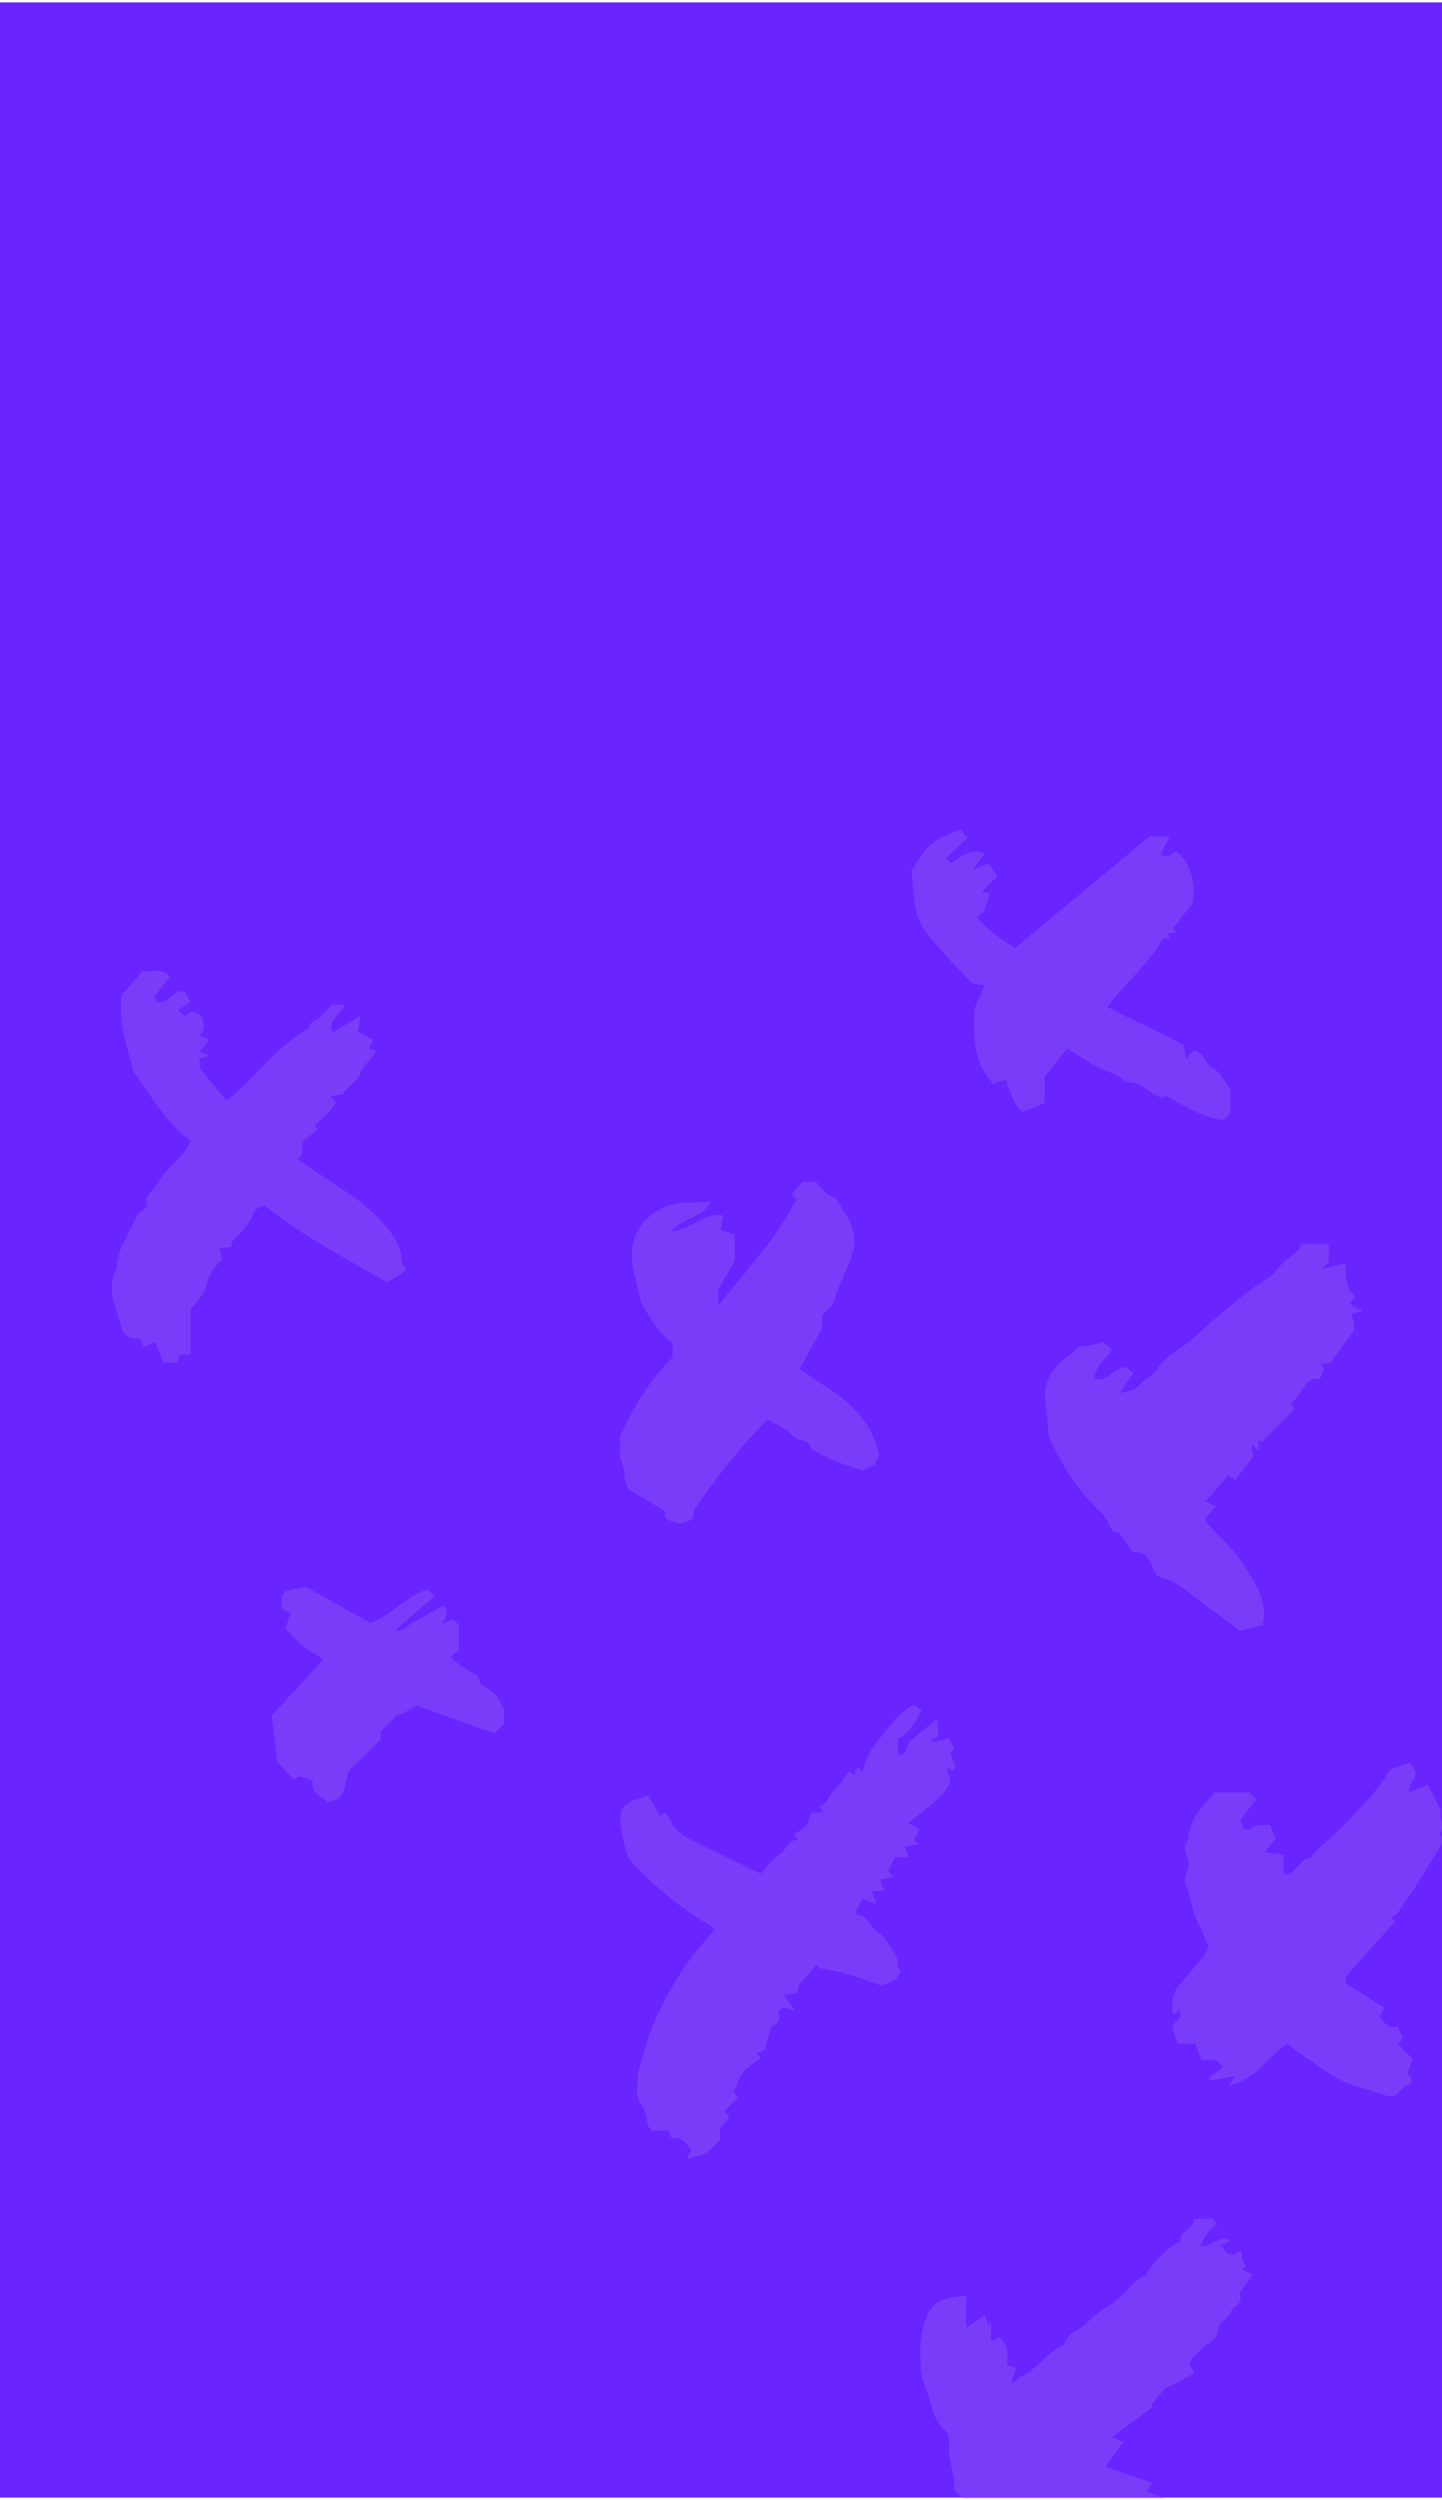 <svg width="595" height="1031" viewBox="0 0 595 1031" fill="none" xmlns="http://www.w3.org/2000/svg">
<rect y="1" width="595" height="1029" fill="#6A25FF"/>
<mask id="mask0" mask-type="alpha" maskUnits="userSpaceOnUse" x="0" y="1" width="595" height="1029">
<rect y="1" width="595" height="1029" fill="#6A25FF"/>
</mask>
<g mask="url(#mask0)">
<path d="M291.32 888.018C288.574 888.86 286.297 889.576 283.364 890.48C284.081 888.953 284.549 887.956 285.142 886.647C283.176 883.717 280.992 881.068 276.936 881.66C276.624 880.475 276.437 879.696 276.156 878.636C273.785 878.636 271.32 878.636 269.135 878.636C268.449 877.951 267.825 877.608 267.669 877.109C266.577 873.868 266.358 870.003 264.424 867.478C261.897 864.206 263.176 860.995 263.051 857.847C262.957 855.26 263.987 852.642 264.642 850.055C266.92 840.83 270.415 832.071 274.908 823.718C277.654 818.575 280.743 813.589 284.144 808.851C287.451 804.207 291.32 799.999 295.064 795.449C294.035 794.794 292.943 794.046 291.788 793.36C280.618 786.753 270.852 778.462 261.803 769.268C257.528 764.935 257.497 759.107 256.249 753.715C255.75 751.564 256.155 749.195 256.155 746.92C258.433 742.556 263.051 742.182 267.513 740.406C269.011 743.055 270.571 745.767 272.318 748.852C272.63 748.634 273.161 748.229 274.097 747.543C274.689 748.136 275.719 748.697 276 749.507C277.778 754.556 281.897 757.143 286.297 759.325C295.22 763.782 304.238 768.083 313.848 772.727C316.094 770.358 318.341 766.712 321.586 764.904C324.581 763.221 324.737 758.421 329.418 758.889C328.762 758.078 328.294 757.486 327.608 756.644C329.043 755.647 330.51 754.618 332.538 753.216C333.193 751.813 334.16 749.663 335.096 747.543C336.532 747.45 337.905 747.387 339.839 747.263C339.028 746.203 338.591 745.642 337.905 744.801C341.524 744.271 341.742 740.531 344.02 738.536C346.423 736.416 348.108 733.486 350.385 730.588C350.885 730.962 351.415 731.336 352.414 732.084C352.85 731.055 353.256 730.058 353.786 728.842C354.41 729.341 354.972 729.809 356.002 730.619C357.125 724.666 360.495 719.866 364.114 715.565C367.827 711.139 371.166 706.027 377.219 703.066C377.968 703.69 378.998 704.531 380.152 705.466C377.75 710.079 375.441 714.63 370.511 717.03C370.511 719.336 370.511 721.456 370.511 723.824C371.665 723.544 372.851 723.606 373.1 723.139C374.099 721.3 374.785 719.305 375.16 718.37C379.216 715.035 382.492 712.323 386.673 708.895C386.923 712.074 387.048 714.131 387.204 716.126C385.924 716.656 384.957 717.03 383.959 717.466C384.208 717.84 384.552 718.526 384.708 718.495C386.767 718.058 388.826 717.528 391.322 716.905C392.04 718.152 392.914 719.679 393.787 721.206C393.319 721.736 392.758 722.328 392.165 723.014C392.508 725.476 395.472 727.658 393.195 730.463C392.539 729.871 391.946 729.31 391.322 728.78C391.042 729.31 390.511 729.871 390.605 730.214C390.917 731.211 391.51 732.115 392.165 733.424C391.697 737.725 388.233 740.624 385.051 743.523C382.024 746.265 378.686 748.697 374.785 751.813C376.377 752.748 377.781 753.528 379.341 754.431C378.374 756.302 377.781 757.455 377.157 758.639C377.531 759.044 378.062 759.637 378.904 760.572C377.063 760.883 375.503 761.133 373.256 761.475C373.88 763.034 374.38 764.343 375.004 765.87C373.069 765.87 371.166 765.87 369.325 765.87C368.264 768.021 367.359 769.891 366.486 771.699C367.297 772.571 367.859 773.195 368.67 774.067C366.922 774.379 365.362 774.691 363.116 775.096C363.677 776.53 364.177 777.839 364.77 779.397C363.303 779.615 361.743 779.833 359.715 780.145C360.308 781.766 360.807 783.075 361.618 785.226C359.403 784.353 357.78 783.729 355.846 782.981C354.941 784.727 354.005 786.503 353.069 788.249C353.381 788.872 353.506 789.558 353.911 789.745C354.598 790.119 355.503 790.057 356.189 790.431C358.779 791.896 359.403 795.262 361.961 796.695C364.738 798.254 365.924 800.934 367.671 803.303C369.263 805.454 370.417 807.261 370.261 809.973C370.199 810.908 371.041 811.874 371.54 813.059C371.104 813.838 370.448 814.898 369.575 816.394C367.266 816.643 365.612 819.729 361.4 818.108C354.067 815.272 346.454 812.716 338.497 811.781C338.061 811.718 337.686 811.033 336.969 810.285C334.628 812.903 332.319 815.521 329.418 818.794C329.386 819.105 329.23 820.446 329.043 821.879C327.421 822.129 325.861 822.378 323.427 822.752C325.018 824.996 326.235 826.679 328.014 829.173C325.985 828.58 324.644 828.206 322.959 827.708C322.616 828.113 321.898 828.954 321.118 829.89C322.116 832.601 321.305 834.284 318.123 836.092C317.155 839.52 316.25 842.824 315.47 845.567C314.035 846.097 313.224 846.409 312.194 846.783C313.037 847.624 313.411 847.998 314.066 848.653C311.539 850.585 308.606 852.175 306.64 854.544C304.862 856.663 304.113 859.655 302.74 862.678C302.865 862.896 303.426 863.707 304.331 865.047C302.459 866.98 300.618 868.881 298.84 870.689C299.526 871.561 300.025 872.185 300.93 873.276C299.682 874.709 298.434 876.112 297.092 877.67C297.092 879.166 297.092 880.849 297.092 882.626C294.939 884.558 292.88 886.522 291.32 888.018Z" fill="#793DFA"/>
<path d="M503.638 925.963C507.569 930.7 507.569 930.731 512.343 928.082C512.468 929.609 512.437 930.918 512.749 932.165C512.967 933.038 513.716 933.755 514.184 934.503C513.591 935.095 513.186 935.5 512.655 936.03C513.841 936.591 514.964 937.121 516.836 937.993C514.902 940.736 513.092 943.354 511.251 945.941C513.591 950.149 508.63 950.897 507.913 953.172C506.821 956.663 502.577 957.411 502.452 961.151C502.296 965.515 497.834 966.045 495.9 968.569C494.215 970.782 491.22 972.216 490.845 975.021C491.5 976.174 492.031 977.078 492.904 978.574C490.377 980.008 488.193 981.255 486.009 982.47L480.705 984.964C479.082 986.865 477.491 988.766 475.338 991.291C475.338 991.353 475.338 992.475 475.338 992.943C469.909 996.932 464.823 1000.67 458.926 1004.97C460.61 1005.85 461.64 1006.35 463.325 1007.22C460.985 1010.49 458.614 1013.79 456.086 1017.35C462.607 1019.56 468.785 1021.68 475.119 1023.83C474.495 1025.08 473.965 1026.17 473.247 1027.6C476.087 1028.6 478.708 1029.53 481.734 1030.63C481.734 1031.78 481.734 1033.12 481.734 1034.33C483.637 1036.08 485.291 1037.61 487.007 1039.2C487.101 1041.19 487.226 1043.09 487.319 1044.93C488.411 1046.02 489.41 1047.02 490.408 1048.02L482.577 1054.53C480.736 1056.59 478.801 1056.21 476.742 1054.84C476.118 1054.44 475.244 1054.19 474.464 1054.22C465.665 1054.41 457.74 1051.07 449.752 1048.14C443.855 1045.99 438.176 1043.25 432.061 1040.6C430.407 1042.25 427.786 1043.53 427.443 1046.96C423.917 1047.8 420.297 1048.64 416.896 1049.45C415.149 1047.67 413.745 1046.27 412.341 1044.87C412.871 1044.28 413.433 1043.68 414.244 1042.78C413.402 1041.04 412.497 1039.13 411.967 1038.01C409.346 1038.42 407.005 1038.79 404.728 1039.13C403.48 1036.64 402.325 1034.4 401.171 1032.12C400.609 1032.68 400.203 1033.09 400.047 1033.24C398.175 1031.34 396.272 1029.41 393.651 1026.76C394.462 1020.87 390.687 1014.11 391.716 1006.78C391.935 1005.25 390.749 1003.04 389.501 1001.86C384.478 997.151 384.259 990.356 381.919 984.559C381.014 982.346 380.047 979.541 379.985 976.86C379.86 972.621 379.36 968.258 380.078 964.144C381.233 957.629 382.449 950.679 390.063 948.123C392.559 947.282 395.336 947.188 398.643 946.627C398.643 951.115 398.643 954.949 398.643 959.874C401.514 958.035 403.448 956.788 406.319 954.918C406.725 956.102 407.193 957.474 407.661 958.876C408.098 958.564 408.503 958.222 408.94 957.91C408.94 960.372 408.94 962.835 408.94 965.733C410.406 964.985 411.467 964.455 412.466 963.957C416.085 967.105 415.992 971.156 415.492 975.302C416.709 975.738 417.677 976.081 419.268 976.642C418.581 978.45 417.926 980.257 417.115 982.47C418.082 982.283 418.581 982.346 418.862 982.128C419.517 981.598 419.985 980.663 420.703 980.382C427.973 977.639 431.624 969.91 438.925 967.229C440.392 961.962 445.946 960.84 449.222 957.287C452.592 953.578 457.397 951.178 461.453 948.092C465.416 945.1 467.631 940.082 472.779 938.492C476.18 932.321 481.048 927.646 487.101 924.186C486.882 920.01 492.624 919.511 492.499 915.085C494.964 915.085 497.429 915.085 500.175 915.085C500.736 915.646 501.516 916.425 502.327 917.236C498.646 919.074 497.304 922.596 494.964 926.337C500.05 927.396 502.983 921.225 507.757 924.061C506.415 924.654 505.292 925.183 503.638 925.963Z" fill="#793DFA"/>
<path d="M483.888 837.136C483.482 833.147 489.099 832.742 486.446 829.033C485.76 829.625 485.167 830.155 484.574 830.716C484.387 830.529 484.013 830.342 483.981 830.124C483.357 825.947 483.607 822.02 486.571 818.623C489.816 814.882 493.061 811.142 496.181 807.308C497.18 806.093 497.773 804.566 498.74 802.883C497.211 798.862 495.089 794.717 493.248 790.571C491.283 786.145 491.314 781.314 489.192 776.92C488.069 774.582 491.033 770.499 490.315 767.632C489.535 764.421 487.632 761.71 490.409 758.717C490.471 750.302 496.213 745.035 501.205 739.206C505.948 739.206 510.69 739.206 515.371 739.206C516.213 739.985 517.024 740.765 518.366 742.043C516.213 744.785 514.06 747.528 511.658 750.583C511.938 751.144 512.563 752.515 513.405 754.323C514.216 754.323 515.745 754.79 516.276 754.229C518.647 751.892 521.393 752.858 523.889 752.577C524.794 754.572 525.574 756.224 526.416 758.094C525.137 759.684 523.826 761.336 521.83 763.829C524.856 764.203 526.884 764.484 529.568 764.826C529.568 767.289 529.568 769.938 529.568 772.961C535.309 773.148 535.933 766.198 540.769 766.229C542.953 762.894 546.167 760.556 549.069 757.907C552.407 754.821 555.559 751.58 558.71 748.307C561.612 745.284 564.545 742.292 567.135 739.05C569.818 735.684 572.096 732.038 573.656 729.825C577.182 728.578 579.148 727.861 581.613 726.988C582.424 728.142 583.734 729.295 584.077 730.697C584.327 731.757 583.485 733.191 582.892 734.375C582.237 735.684 581.332 736.9 581.332 739.206C583.797 738.146 586.293 737.118 589.039 735.965C590.505 738.801 592.065 741.824 594.437 746.437C594.437 746.344 594.312 748.027 594.468 749.647C594.624 750.925 595.154 752.141 595.622 753.762C595.279 754.354 594.655 755.445 594.093 756.442C594.967 757.377 595.529 757.969 596.028 758.53C591.098 766.416 586.667 774.582 581.238 782.218C576.714 788.639 577.338 789.075 573.999 790.883C574.53 791.475 575.06 792.067 575.497 792.535C568.757 800.078 562.08 807.558 555.309 815.132C555.309 815.973 555.309 817.095 555.309 817.937C560.645 821.334 565.793 824.607 571.16 828.035C570.38 829.563 569.912 830.498 569.163 831.962C571.191 833.708 572.564 837.074 576.527 835.827C577.4 837.542 578.087 838.944 578.804 840.316C578.305 841.001 577.681 841.874 576.839 843.027C578.96 845.147 580.895 847.079 582.954 849.136C582.174 851.162 581.488 852.907 580.739 854.809C581.269 855.744 581.925 856.866 582.549 857.926C582.237 858.58 582.143 859.235 581.769 859.484C580.926 860.045 579.709 860.138 579.085 860.824C575.435 864.938 574.779 865.188 570.161 863.598C564.202 861.572 557.805 860.357 552.345 857.396C545.044 853.406 538.491 848.076 530.972 842.871C527.82 845.209 524.263 848.419 520.831 852.066C517.524 855.588 513.155 858.393 507.102 860.201C508.163 858.455 508.6 857.707 509.567 856.149C505.76 856.866 502.578 857.458 499.395 858.05C499.208 857.676 499.021 857.333 498.865 856.959C500.768 855.463 502.703 853.967 504.606 852.471C503.264 851.131 502.484 850.352 501.642 849.51C499.988 849.51 498.272 849.51 495.838 849.51C495.058 847.578 494.216 845.396 493.186 842.84C491.096 842.84 488.631 842.84 486.134 842.84C485.167 840.347 484.293 838.165 483.888 837.136Z" fill="#793DFA"/>
<path d="M520.802 670.324C517.869 671.01 515.311 671.633 511.66 672.506C507.916 669.763 503.485 666.334 498.867 663.093C493.376 659.259 488.602 654.366 482.362 651.654C480.926 651.031 479.397 650.563 477.369 649.846C474.935 646.2 474.655 639.405 467.478 640.153C464.233 637.192 463.828 632.049 459.116 631.551C457.556 628.902 456.589 625.878 454.561 624.008C445.262 615.406 438.523 605.027 432.75 592.559C432.251 588.695 432.251 583.552 431.409 578.409C430.098 570.305 434.435 563.324 441.456 558.804C443.39 557.558 444.389 554.846 447.634 555.127C449.88 555.314 452.252 554.129 455.247 553.412C456.121 554.192 457.306 555.22 458.773 556.56C456.37 560.581 451.846 563.137 451.503 568.529C456.838 570.305 459.241 564.384 464.608 563.698C465.263 564.29 466.417 565.319 467.509 566.285C465.606 569.152 464.327 571.053 461.955 574.607C465.637 573.453 468.227 573.422 469.194 572.176C471.628 568.965 475.56 567.687 477.868 564.103C479.99 560.768 483.485 558.306 487.073 555.968C492.128 552.695 496.215 547.989 500.958 544.187C507.916 538.576 514.437 532.467 522.206 527.792C525.264 525.953 527.542 522.743 530.101 520.094C532.409 517.663 536.091 516.603 536.809 512.987C540.834 512.987 544.422 512.987 548.26 512.987C548.26 515.076 548.26 516.977 548.26 520.374C547.948 520.686 546.856 521.777 545.514 523.117C547.043 522.836 548.541 522.618 550.039 522.307C551.536 521.964 553.034 521.496 555.312 520.873C554.969 526.358 555.218 531.221 559.212 534.774C558.37 535.896 557.902 536.55 556.934 537.828C558.151 538.483 559.555 539.262 562.176 540.696C559.493 541.444 558.557 541.693 557.309 542.036C557.777 543.127 558.432 544.124 558.65 545.246C558.869 546.337 558.713 547.49 558.713 548.612C555.561 552.945 552.41 557.277 548.947 562.015C548.323 562.077 546.981 562.233 544.984 562.451C545.577 563.261 545.951 563.791 546.419 564.446C545.92 565.661 545.358 567.002 544.703 568.529C537.215 568.155 537.152 575.885 532.534 578.877C533.502 580.155 534.001 580.809 534.219 581.09C531.13 584.175 528.041 587.261 524.89 590.409C525.139 590.627 524.734 590.284 524.921 590.44C523.517 591.843 522.082 593.276 520.646 594.71C520.178 594.336 519.71 593.993 519.242 593.619C519.242 594.959 519.242 596.3 519.242 598.107C518.244 597.297 517.682 596.83 516.403 595.77C516.684 597.671 516.871 598.949 517.152 600.726C515.03 603.468 512.471 606.772 509.694 610.356C508.446 609.453 507.604 608.829 506.855 608.268C503.797 611.853 500.646 615.53 497.494 619.208C498.711 619.8 499.835 620.361 501.488 621.172C499.959 623.104 498.649 624.756 497.401 626.346C497.588 627.031 497.588 627.686 497.931 628.029C503.111 633.826 509.258 639.031 513.314 645.514C517.776 652.807 523.455 660.381 520.802 670.324Z" fill="#793DFA"/>
<path d="M141.23 451.4C139.108 451.65 137.829 451.805 136.238 452.024C137.205 453.114 137.766 453.738 138.671 454.704C136.55 458.631 132.556 460.969 129.841 464.428C130.247 464.834 130.652 465.239 131.183 465.769C129.03 467.452 126.846 469.166 125.005 470.6C123.975 473.28 126.159 476.304 122.571 477.955C125.754 480.075 128.655 481.976 131.495 483.94C140.419 490.111 149.998 495.41 157.361 503.7C161.574 508.469 165.567 513.051 165.63 519.877C165.63 521.03 166.815 522.152 167.752 523.835C165.193 525.456 162.79 526.983 159.764 528.884C142.79 518.942 125.223 510.09 109.123 497.093C107.969 497.747 105.441 498.308 104.973 499.586C103.132 504.698 99.513 508.313 95.831 511.96C95.394 512.396 95.55 513.487 95.425 514.266C93.834 514.453 92.523 514.578 90.464 514.796C90.87 516.136 91.182 517.29 91.775 519.284C88.499 522.027 86.065 526.11 84.754 531.159C84.005 534.089 81.197 536.52 78.67 540.042C78.67 545.341 78.67 551.762 78.67 558.525C77.047 558.619 75.706 558.712 74.208 558.806C73.896 559.741 73.522 560.707 73.116 561.891C71.275 561.891 69.403 561.891 67.25 561.891C66.345 559.242 65.378 556.499 64.317 553.382C62.694 554.099 61.072 554.816 59.106 555.658C58.701 554.411 58.389 553.445 58.077 552.478C57.577 552.291 57.078 551.824 56.641 551.917C53.053 552.603 50.588 549.549 50.12 547.616C48.31 539.731 43.224 531.939 48.123 523.492C48.217 515.108 53.427 508.718 56.36 501.425C57.328 499.056 61.478 499.461 60.354 495.347C59.886 493.664 62.975 490.984 64.473 488.771C65.846 486.776 67.125 484.719 68.716 482.88C70.557 480.761 72.804 478.953 74.645 476.802C76.174 475.026 77.359 472.937 78.857 470.724C68.529 462.964 62.195 451.93 54.956 441.676C52.647 431.733 48.622 422.071 50.182 410.445C52.585 407.703 55.643 404.181 58.919 400.409C62.57 401.157 66.657 398.913 69.996 402.684C67.812 405.614 65.659 408.544 63.474 411.474C64.067 412.097 64.629 412.721 65.191 413.282C69.808 414.248 71.493 407.516 76.33 409.074C77.047 410.476 77.765 411.848 78.514 413.313C77.016 414.248 75.331 415.339 73.553 416.492C74.645 417.583 75.456 418.393 76.236 419.172C78.639 416.679 80.979 416.648 83.818 420.045C83.569 421.946 85.035 424.689 82.196 426.902C83.381 427.463 84.536 428.024 86.189 428.803C84.817 430.611 83.631 432.232 82.383 433.884C83.537 434.289 84.505 434.632 86.595 435.38C84.692 435.878 83.787 436.128 82.227 436.564C82.383 437.936 82.071 439.837 82.851 440.897C86.096 445.26 89.715 449.405 93.553 454.081C95.675 452.179 97.297 450.777 98.889 449.312C108.187 440.647 115.987 430.237 127.532 424.097C127.47 420.887 130.808 421.136 132.275 419.422C133.897 417.489 135.707 415.713 136.893 414.466C139.046 414.466 140.356 414.466 142.603 414.466C140.013 418.269 135.582 420.419 137.018 425.936C140.699 423.723 144.319 421.572 148.718 418.954C148.313 421.479 148.032 423.411 147.689 425.624C149.218 426.403 151.526 427.557 153.991 428.803C153.367 430.112 152.837 431.203 152.213 432.481C153.087 432.668 153.867 432.824 154.678 432.98C154.772 433.323 155.084 433.884 154.928 434.071C152.868 436.876 150.091 439.338 148.75 442.424C147.002 446.444 143.352 448.19 141.23 451.4Z" fill="#793DFA"/>
<path d="M296.55 538.171C303.321 529.85 309.062 522.961 314.648 515.949C319.952 509.31 324.507 502.141 328.626 494.817C328.096 494.162 327.596 493.539 326.723 492.448C328.158 490.827 329.593 489.206 331.091 487.461C332.994 487.461 334.898 487.461 336.707 487.461C338.798 489.549 340.483 492.541 342.885 493.321C345.818 494.256 346.224 496.593 347.41 498.339C351.497 504.385 354.368 510.557 351.216 518.442C349.282 523.304 347.316 528.135 345.288 532.966C344.695 534.431 344.227 535.959 343.478 538.171C342.48 539.169 340.888 540.758 339.172 542.473C339.172 544.623 339.172 546.867 339.172 547.834C335.803 553.911 333.026 558.992 329.937 564.54C334.18 567.407 338.08 570.181 342.105 572.768C350.062 577.88 356.645 584.269 360.577 592.996C361.419 594.866 361.825 596.986 362.699 599.915C362.387 600.57 361.669 602.222 360.827 604.03C359.079 604.84 357.176 605.713 355.709 606.398C351.716 605.027 348.159 603.999 344.789 602.596C341.419 601.193 338.174 599.417 334.866 597.796C334.305 592.871 328.688 594.866 326.38 591.5C324.476 588.757 320.264 587.604 316.551 585.453C305.474 596.768 295.708 609.11 286.722 622.107C286.035 623.105 286.254 624.725 286.067 626.066C282.166 629.058 278.297 628.621 274.428 625.879C274.428 624.788 274.428 623.666 274.428 623.167C269.405 620.144 264.662 617.338 259.514 614.253C257.049 611.354 258.297 606.804 256.674 603.313C254.896 599.386 256.393 595.614 255.707 592.716C261.323 580.186 268.001 569.215 277.548 559.74C277.548 558.119 277.548 556.218 277.548 553.943C272.026 550.109 268.625 544.125 265.13 538.265C263.976 536.301 263.788 533.746 263.258 531.408C262.166 526.702 260.543 522.151 260.699 517.164C260.98 507.596 266.409 500.77 275.551 497.341C281.324 495.191 286.909 496.282 293.118 495.658C289.78 502.546 281.792 501.954 277.112 507.751C285.162 507.409 290.06 499.804 298.298 501.268C297.986 503.201 297.674 505.133 297.33 507.159C298.828 507.689 301.044 508.468 303.165 509.216C303.165 513.268 303.165 516.634 303.165 520C300.981 523.803 298.579 527.637 296.613 531.657C296.02 532.998 296.55 534.868 296.55 538.171Z" fill="#793DFA"/>
<path d="M440.362 432.356C437.179 436.346 434.278 439.992 431.064 444.013C431.064 447.223 431.064 450.808 431.064 454.922C428.068 456.137 425.167 457.291 421.859 458.6C417.959 454.828 416.399 449.81 415.151 445.104C413.497 445.727 411.999 446.257 409.815 447.068C408.099 444.605 406.009 442.423 404.885 439.837C401.516 432.076 401.796 423.785 402.14 415.962C403.544 412.751 404.823 409.884 406.383 406.268C404.043 405.926 401.952 406.237 401.079 405.365C395.587 399.817 390.158 394.175 385.103 388.191C382.389 384.981 379.518 381.334 378.457 377.407C376.866 371.672 376.835 365.501 376.086 359.111C378.676 355.464 380.766 351.226 384.074 348.265C387.1 345.553 391.406 344.306 396.055 341.938C397.147 343.122 398.208 344.244 399.269 345.397C398.645 345.989 390.345 354 390.345 354C390.938 354.592 391.562 355.215 392.436 356.088C396.242 353.314 400.018 349.698 406.227 352.067C404.698 354.155 403.481 355.807 401.391 358.675C404.23 357.584 405.821 356.961 408.006 356.088C409.035 357.646 410.158 359.329 411.5 361.355C409.16 363.693 407.319 365.532 405.073 367.776C406.508 368.056 407.288 368.243 408.567 368.493C406.633 371.734 407.725 376.222 402.764 377.906C407.694 383.983 413.185 387.318 418.77 390.996C437.523 375.443 455.869 360.264 474.466 344.836C476.712 344.836 479.364 344.836 482.672 344.836C481.237 347.704 480.082 350.01 478.928 352.348C481.393 354.218 483.358 352.129 485.542 351.163C491.845 357.054 493.343 364.379 492.032 372.576C489.411 375.942 486.728 379.402 483.982 382.892C484.17 383.048 484.575 383.422 485.698 384.482C484.17 384.669 482.734 384.856 481.268 385.043C481.829 385.666 482.422 386.259 482.984 386.882C481.861 386.882 480.737 386.882 479.832 386.882C473.998 397.853 464.138 405.302 456.93 415.276C466.821 420.793 477.898 424.876 488.351 431.109C488.663 432.668 489.037 434.476 489.443 436.564C490.722 435.192 491.689 434.195 492.625 433.198C496.838 433.759 496.744 438.59 500.301 440.366C503.39 441.925 505.2 446.039 507.602 449.062C507.602 452.397 507.602 455.763 507.602 459.161C506.791 459.971 505.98 460.782 504.856 461.904C496.089 460.969 488.85 455.982 480.862 451.961C480.706 452.117 480.113 452.647 479.864 452.865C474.279 451.493 470.94 445.509 464.512 446.382C461.517 442.517 456.587 442.236 452.718 439.961C448.818 437.811 445.042 435.317 440.362 432.356Z" fill="#793DFA"/>
<path d="M176.393 655.457C177.361 656.424 178.172 657.234 179.295 658.356C174.084 662.813 168.905 667.239 163.725 671.665C163.85 671.976 163.975 672.257 164.069 672.569C165.161 672.257 166.502 672.226 167.314 671.54C168.811 670.293 169.997 668.673 172.056 668.267C175.676 666.21 179.326 664.153 182.852 662.158C185.941 664.652 183.695 666.616 182.353 669.639C184.381 668.86 185.692 668.392 187.096 667.831C187.72 668.454 188.5 669.234 189.311 670.044C189.311 673.441 189.311 676.839 189.311 680.267C188.312 681.233 187.314 682.231 186.253 683.259C186.409 683.664 186.44 684.194 186.752 684.412C188.687 685.846 190.621 687.342 192.65 688.62C194.834 689.992 197.923 690.397 197.985 693.95C197.985 694.355 198.672 694.823 199.14 695.134C200.887 696.35 202.946 697.285 204.35 698.812C205.786 700.339 206.566 702.428 208.032 704.89C208.032 706.324 208.032 708.599 208.032 710.843C206.628 712.246 205.224 713.648 204.038 714.833C193.305 710.999 182.696 707.228 172.087 703.425C169.716 704.672 167.189 706.043 164.661 707.383C164.568 707.196 164.443 707.041 164.349 706.854C162.134 709.066 159.95 711.248 157.11 714.085C157.079 714.739 156.986 716.079 156.892 717.731C152.43 722.032 147.75 726.521 143.974 730.136C142.071 735.996 143.038 742.042 135.207 743.258C133.584 740.671 127.781 740.266 129.091 734.219C127.469 733.752 125.503 733.191 123.35 732.567C122.851 732.879 121.977 733.471 121.291 733.939C119.106 731.632 117.203 729.606 114.395 726.645C113.771 721.347 112.991 714.552 112.148 707.415C119.231 699.778 126.189 692.267 133.553 684.288C130.651 682.48 127.687 680.953 125.128 678.927C122.476 676.807 120.261 674.189 117.796 671.727C118.482 669.514 119.169 667.27 119.918 664.839C118.545 664.371 117.546 664.029 116.298 663.592C116.298 661.784 116.298 659.883 116.298 657.857C116.766 657.39 117.39 656.766 118.077 656.081C120.511 655.582 123.069 655.083 126.221 654.46C134.614 659.166 143.818 664.309 152.773 669.327C161.822 666.023 167.626 658.138 176.393 655.457Z" fill="#793DFA"/>
</g>
</svg>
